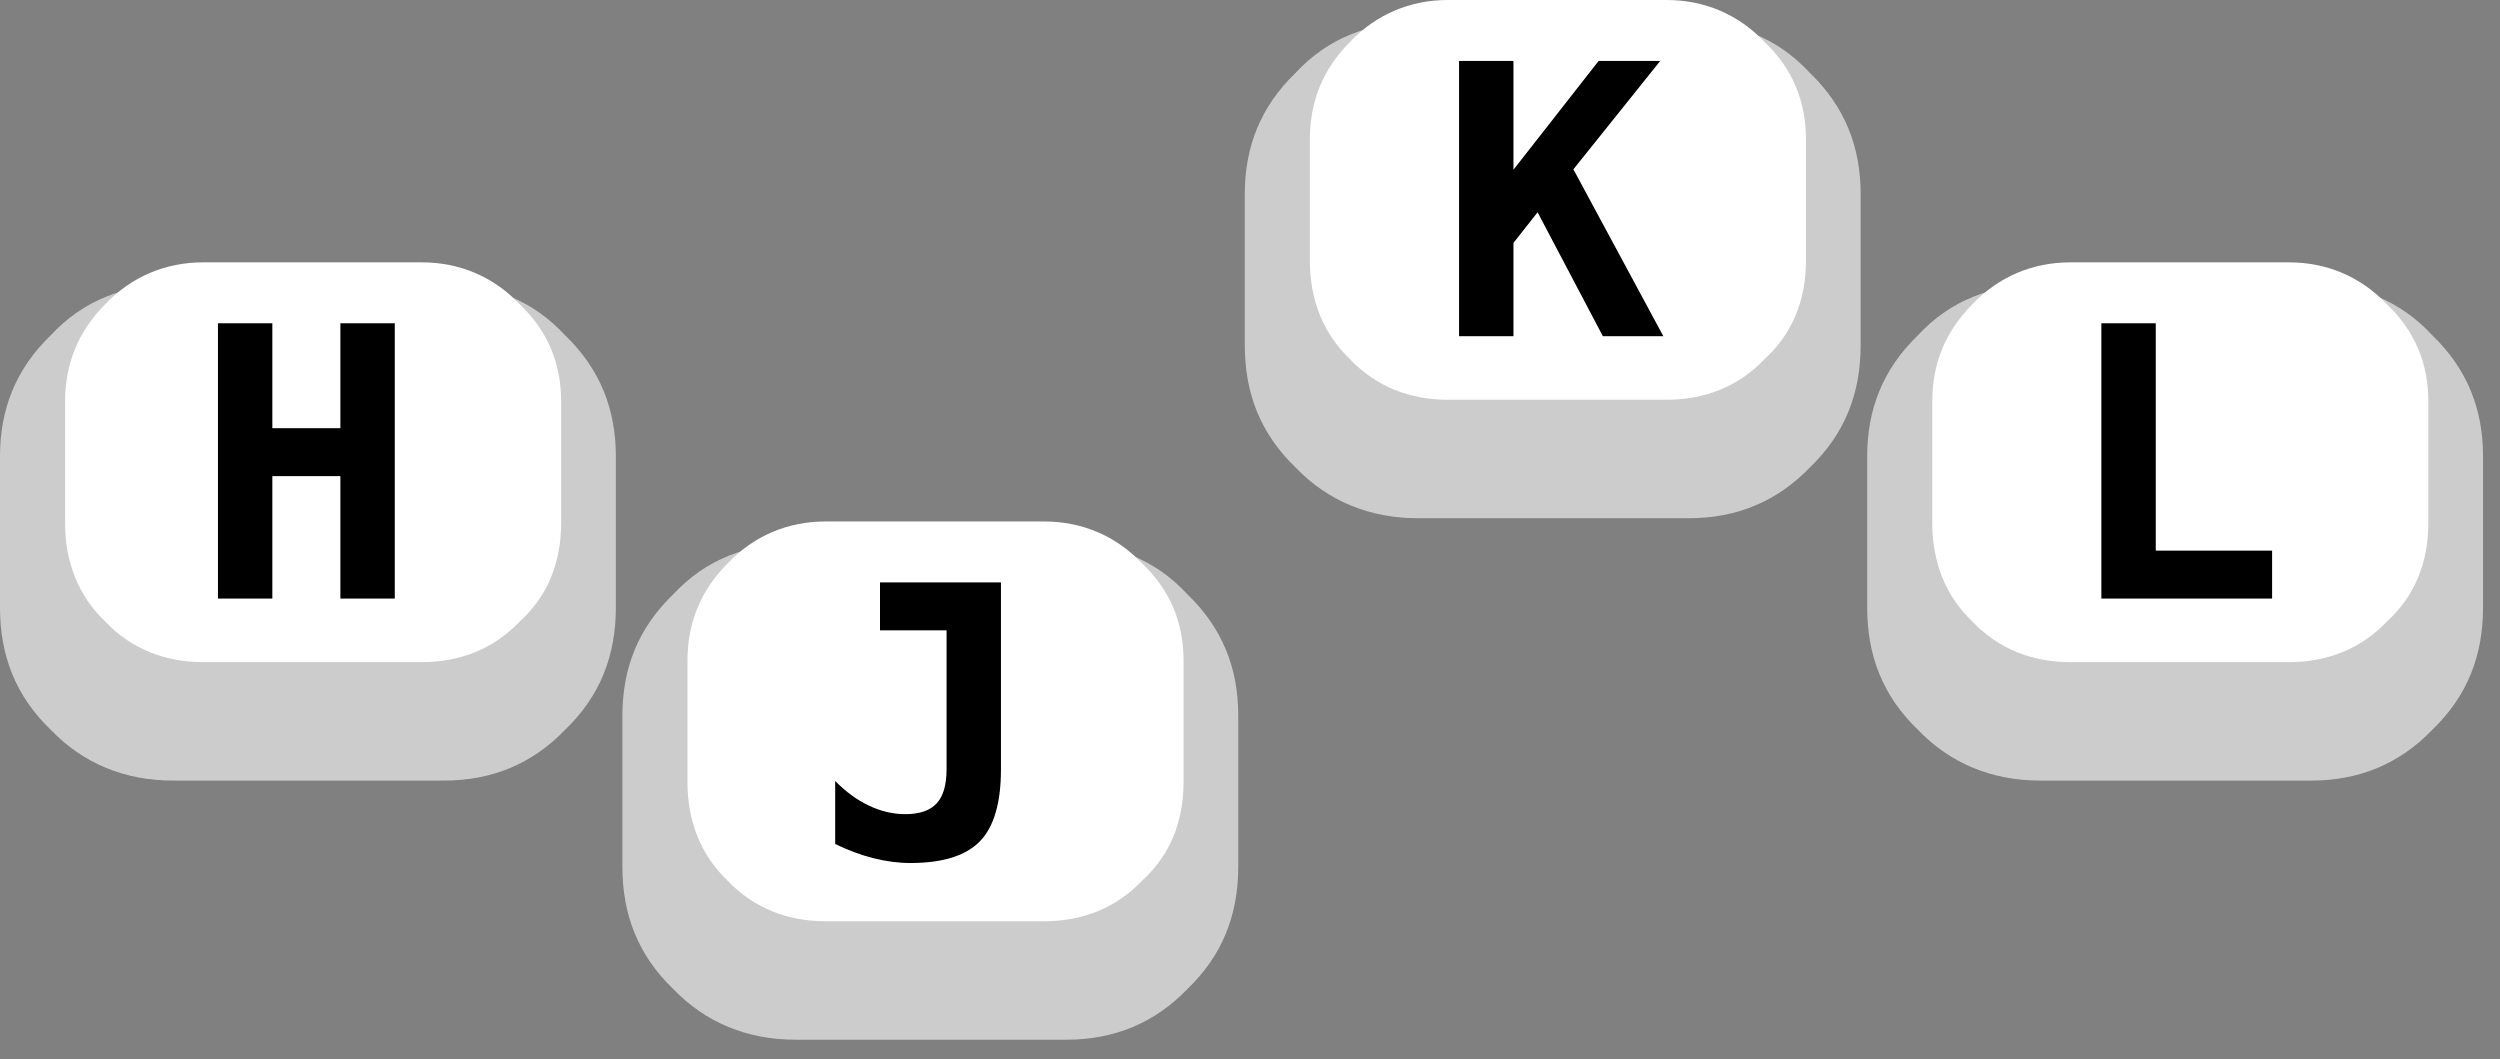 <?xml version="1.0" encoding="UTF-8" standalone="no"?><!DOCTYPE svg PUBLIC "-//W3C//DTD SVG 1.1//EN" "http://www.w3.org/Graphics/SVG/1.1/DTD/svg11.dtd"><svg width="100%" height="100%" viewBox="0 0 144 61" version="1.1" xmlns="http://www.w3.org/2000/svg" xmlns:xlink="http://www.w3.org/1999/xlink" xml:space="preserve" xmlns:serif="http://www.serif.com/" style="fill-rule:evenodd;clip-rule:evenodd;stroke-linejoin:round;stroke-miterlimit:2;"><rect x="0" y="0" width="144" height="61" fill="#808080" stroke="none"/><path d="M25.574,16.388l-15.601,0c-2.774,0 -5.174,0.899 -7.049,2.924c-2.025,1.951 -2.924,4.275 -2.924,6.976l0,8.699c0,2.776 0.899,5.101 2.924,7.05c1.875,1.95 4.275,2.925 7.049,2.925l15.601,0c2.774,0 5.1,-0.975 6.975,-2.925c2.025,-1.95 2.924,-4.274 2.924,-7.05l0,-8.7c0,-2.7 -0.899,-5.024 -2.924,-6.975c-1.876,-2.024 -4.201,-2.924 -6.975,-2.924Z" style="fill:#ccc;fill-rule:nonzero;"/><path d="M24.298,15.112l-12.6,0c-2.175,0 -4.125,0.826 -5.625,2.401c-1.575,1.575 -2.325,3.45 -2.325,5.625l0,6.974c0,2.25 0.75,4.201 2.325,5.701c1.5,1.576 3.45,2.326 5.625,2.326l12.6,0c2.175,0 4.125,-0.75 5.625,-2.326c1.65,-1.5 2.4,-3.451 2.4,-5.701l0,-6.974c0,-2.175 -0.75,-4.05 -2.4,-5.625c-1.5,-1.576 -3.45,-2.401 -5.625,-2.401Z" style="fill:#fff;fill-rule:nonzero;"/><path d="M12.554,18.621l3.133,0l0,6.043l3.919,0l0,-6.043l3.133,0l0,15.856l-3.133,0l0,-7.052l-3.919,0l0,7.052l-3.133,0l0,-15.856Z" style="fill-rule:nonzero;"/><path d="M97.274,1.276l-15.601,0c-2.774,0 -5.174,0.899 -7.049,2.923c-2.025,1.952 -2.924,4.276 -2.924,6.976l0,8.7c0,2.776 0.899,5.101 2.924,7.05c1.875,1.95 4.275,2.925 7.049,2.925l15.601,0c2.774,0 5.1,-0.976 6.975,-2.925c2.025,-1.95 2.924,-4.274 2.924,-7.05l0,-8.7c0,-2.7 -0.899,-5.024 -2.924,-6.976c-1.876,-2.023 -4.201,-2.923 -6.975,-2.923Z" style="fill:#ccc;fill-rule:nonzero;"/><path d="M95.998,0l-12.6,0c-2.175,0 -4.125,0.826 -5.625,2.401c-1.575,1.575 -2.325,3.45 -2.325,5.625l0,6.974c0,2.25 0.75,4.201 2.325,5.701c1.5,1.575 3.45,2.325 5.625,2.325l12.6,0c2.175,0 4.125,-0.75 5.625,-2.325c1.65,-1.5 2.4,-3.451 2.4,-5.701l0,-6.974c0,-2.175 -0.75,-4.05 -2.4,-5.625c-1.5,-1.576 -3.45,-2.401 -5.625,-2.401Z" style="fill:#fff;fill-rule:nonzero;"/><path d="M84.042,3.509l3.133,0l0,6.266l4.907,-6.266l3.547,0l-5.002,6.244l5.182,9.612l-3.483,0l-3.76,-7.137l-1.391,1.763l0,5.374l-3.133,0l0,-15.856Z" style="fill-rule:nonzero;"/><path d="M133.124,16.388l-15.601,0c-2.774,0 -5.174,0.899 -7.049,2.924c-2.025,1.951 -2.924,4.275 -2.924,6.976l0,8.699c0,2.776 0.899,5.101 2.924,7.05c1.875,1.95 4.275,2.925 7.049,2.925l15.601,0c2.774,0 5.1,-0.975 6.975,-2.925c2.025,-1.95 2.924,-4.274 2.924,-7.05l0,-8.7c0,-2.7 -0.899,-5.024 -2.924,-6.975c-1.876,-2.024 -4.201,-2.924 -6.975,-2.924Z" style="fill:#ccc;fill-rule:nonzero;"/><path d="M131.848,15.112l-12.6,0c-2.175,0 -4.125,0.826 -5.625,2.401c-1.575,1.575 -2.325,3.45 -2.325,5.625l0,6.974c0,2.25 0.75,4.201 2.325,5.701c1.5,1.576 3.45,2.326 5.625,2.326l12.6,0c2.175,0 4.125,-0.75 5.625,-2.326c1.65,-1.5 2.4,-3.451 2.4,-5.701l0,-6.974c0,-2.175 -0.75,-4.05 -2.4,-5.625c-1.5,-1.576 -3.45,-2.401 -5.625,-2.401Z" style="fill:#fff;fill-rule:nonzero;"/><path d="M121.039,34.477l0,-15.856l3.133,0l0,13.095l6.701,0l0,2.761l-9.834,0Z" style="fill-rule:nonzero;"/><path d="M61.424,31.313l-15.601,0c-2.774,0 -5.174,0.9 -7.049,2.924c-2.025,1.951 -2.924,4.275 -2.924,6.976l0,8.699c0,2.776 0.899,5.101 2.924,7.05c1.875,1.95 4.275,2.925 7.049,2.925l15.601,0c2.774,0 5.1,-0.975 6.975,-2.925c2.025,-1.95 2.924,-4.274 2.924,-7.05l0,-8.7c0,-2.7 -0.899,-5.024 -2.924,-6.975c-1.876,-2.024 -4.201,-2.924 -6.975,-2.924Z" style="fill:#ccc;fill-rule:nonzero;"/><path d="M60.148,30.037l-12.6,0c-2.175,0 -4.125,0.826 -5.625,2.401c-1.575,1.575 -2.325,3.45 -2.325,5.625l0,6.974c0,2.25 0.75,4.201 2.325,5.701c1.5,1.576 3.45,2.326 5.625,2.326l12.6,0c2.175,0 4.125,-0.75 5.625,-2.326c1.65,-1.5 2.4,-3.451 2.4,-5.701l0,-6.974c0,-2.175 -0.75,-4.05 -2.4,-5.625c-1.5,-1.576 -3.45,-2.401 -5.625,-2.401Z" style="fill:#fff;fill-rule:nonzero;"/><path d="M48.107,48.616l0,-3.632c0.609,0.623 1.259,1.098 1.949,1.423c0.69,0.326 1.386,0.489 2.087,0.489c0.821,0 1.423,-0.206 1.805,-0.616c0.383,-0.411 0.574,-1.066 0.574,-1.965l0,-8.008l-3.834,0l0,-2.761l6.967,0l0,10.769c0,1.933 -0.406,3.315 -1.216,4.147c-0.811,0.832 -2.147,1.248 -4.009,1.248c-0.673,0 -1.376,-0.092 -2.109,-0.276c-0.732,-0.184 -1.47,-0.457 -2.214,-0.818Z" style="fill-rule:nonzero;"/></svg>